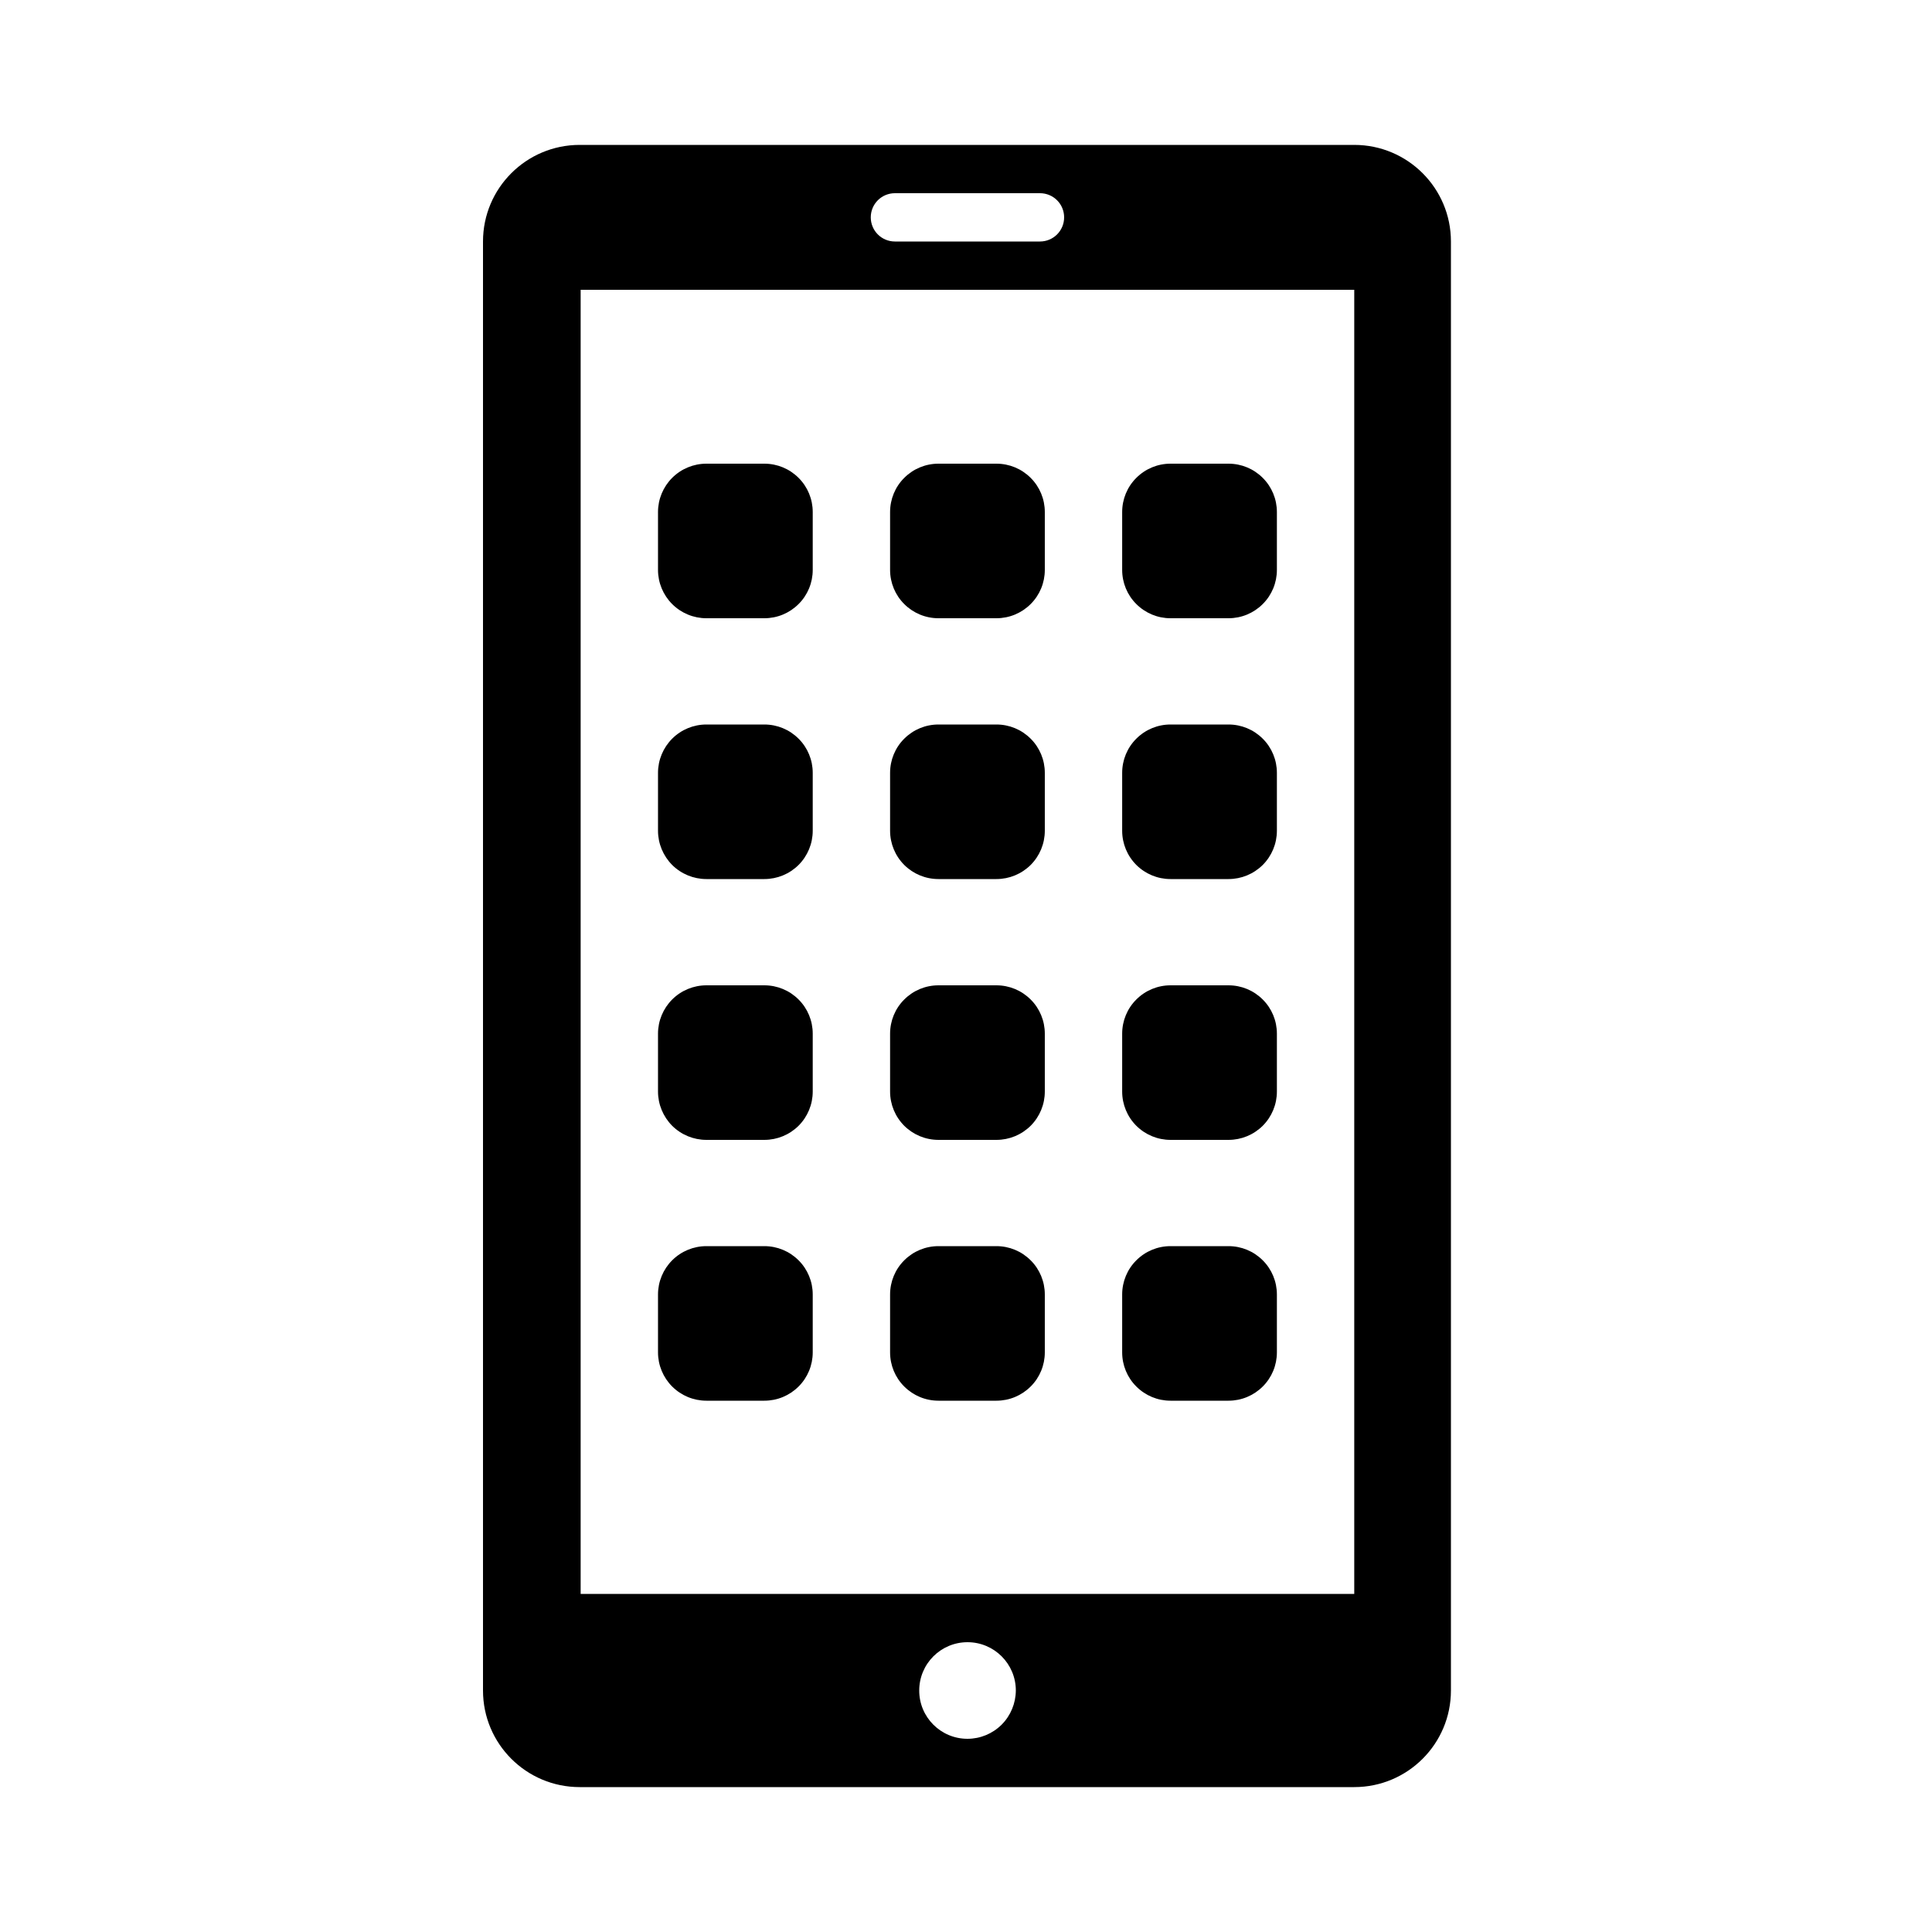 <svg width="24" height="24" viewBox="0 0 24 24" fill="currentColor" xmlns="http://www.w3.org/2000/svg">
<path fill-rule="evenodd" clip-rule="evenodd" d="M16.823 1.8H7.201C6.538 1.8 6 2.337 6 3V21C6 21.663 6.538 22.2 7.201 22.2H16.823C17.486 22.2 18.024 21.663 18.024 21V3C18.024 2.337 17.486 1.8 16.823 1.8ZM11.117 2.4H12.919C13.085 2.4 13.219 2.534 13.219 2.7C13.219 2.866 13.085 3 12.919 3H11.117C10.951 3 10.817 2.866 10.817 2.7C10.817 2.534 10.951 2.4 11.117 2.4ZM12.018 21.6C11.687 21.6 11.418 21.331 11.419 21C11.419 20.668 11.688 20.4 12.019 20.4C12.35 20.4 12.619 20.669 12.619 21C12.618 21.159 12.555 21.312 12.443 21.424C12.33 21.537 12.177 21.6 12.018 21.6ZM16.823 19.8H7.213V3.6H16.823V19.8ZM10.096 6.36V7.08C10.096 7.239 10.033 7.392 9.92 7.504C9.807 7.617 9.655 7.68 9.495 7.68H8.775C8.616 7.68 8.463 7.617 8.35 7.504C8.238 7.392 8.174 7.239 8.174 7.08V6.36C8.174 6.201 8.238 6.048 8.35 5.936C8.463 5.823 8.616 5.76 8.775 5.76H9.495C9.655 5.76 9.807 5.823 9.92 5.936C10.033 6.048 10.096 6.201 10.096 6.36ZM12.979 6.36V7.08C12.979 7.239 12.916 7.392 12.803 7.504C12.69 7.617 12.538 7.68 12.378 7.68H11.658C11.498 7.68 11.346 7.617 11.233 7.504C11.12 7.392 11.057 7.239 11.057 7.08V6.36C11.057 6.201 11.12 6.048 11.233 5.936C11.346 5.823 11.498 5.76 11.658 5.76H12.378C12.538 5.76 12.69 5.823 12.803 5.936C12.916 6.048 12.979 6.201 12.979 6.36ZM15.862 6.36V7.08C15.862 7.239 15.799 7.392 15.686 7.504C15.573 7.617 15.421 7.68 15.261 7.68H14.54C14.381 7.68 14.229 7.617 14.116 7.504C14.003 7.392 13.94 7.239 13.94 7.08V6.36C13.94 6.201 14.003 6.048 14.116 5.936C14.229 5.823 14.381 5.76 14.54 5.76H15.261C15.421 5.76 15.573 5.823 15.686 5.936C15.799 6.048 15.862 6.201 15.862 6.36ZM10.096 9.6V10.32C10.096 10.479 10.033 10.632 9.92 10.745C9.807 10.857 9.655 10.92 9.495 10.92H8.775C8.616 10.92 8.463 10.857 8.35 10.745C8.238 10.632 8.174 10.479 8.174 10.32V9.6C8.174 9.441 8.238 9.288 8.35 9.176C8.463 9.063 8.616 9 8.775 9H9.495C9.655 9 9.807 9.063 9.92 9.176C10.033 9.288 10.096 9.441 10.096 9.6ZM12.979 9.6V10.32C12.979 10.479 12.916 10.632 12.803 10.745C12.69 10.857 12.538 10.92 12.378 10.92H11.658C11.498 10.92 11.346 10.857 11.233 10.745C11.12 10.632 11.057 10.479 11.057 10.32V9.6C11.057 9.441 11.12 9.288 11.233 9.176C11.346 9.063 11.498 9 11.658 9H12.378C12.538 9 12.69 9.063 12.803 9.176C12.916 9.288 12.979 9.441 12.979 9.6ZM15.862 9.6V10.32C15.862 10.479 15.799 10.632 15.686 10.745C15.573 10.857 15.421 10.92 15.261 10.92H14.54C14.381 10.92 14.229 10.857 14.116 10.745C14.003 10.632 13.94 10.479 13.94 10.32V9.6C13.94 9.441 14.003 9.288 14.116 9.176C14.229 9.063 14.381 9 14.54 9H15.261C15.421 9 15.573 9.063 15.686 9.176C15.799 9.288 15.862 9.441 15.862 9.6ZM10.096 12.84V13.56C10.096 13.719 10.033 13.872 9.92 13.985C9.807 14.097 9.655 14.16 9.495 14.16H8.775C8.616 14.16 8.463 14.097 8.35 13.985C8.238 13.872 8.174 13.719 8.174 13.56V12.84C8.174 12.681 8.238 12.528 8.35 12.416C8.463 12.303 8.616 12.24 8.775 12.24H9.495C9.655 12.24 9.807 12.303 9.92 12.416C10.033 12.528 10.096 12.681 10.096 12.84ZM12.979 12.84V13.56C12.979 13.719 12.916 13.872 12.803 13.985C12.69 14.097 12.538 14.16 12.378 14.16H11.658C11.498 14.16 11.346 14.097 11.233 13.985C11.12 13.872 11.057 13.719 11.057 13.56V12.84C11.057 12.681 11.12 12.528 11.233 12.416C11.346 12.303 11.498 12.24 11.658 12.24H12.378C12.538 12.24 12.69 12.303 12.803 12.416C12.916 12.528 12.979 12.681 12.979 12.84ZM15.862 12.84V13.56C15.862 13.719 15.799 13.872 15.686 13.985C15.573 14.097 15.421 14.16 15.261 14.16H14.54C14.381 14.16 14.229 14.097 14.116 13.985C14.003 13.872 13.94 13.719 13.94 13.56V12.84C13.94 12.681 14.003 12.528 14.116 12.416C14.229 12.303 14.381 12.24 14.54 12.24H15.261C15.421 12.24 15.573 12.303 15.686 12.416C15.799 12.528 15.862 12.681 15.862 12.84ZM10.096 16.08V16.8C10.096 16.959 10.033 17.112 9.92 17.224C9.807 17.337 9.655 17.4 9.495 17.4H8.775C8.616 17.4 8.463 17.337 8.35 17.224C8.238 17.112 8.174 16.959 8.174 16.8V16.08C8.174 15.921 8.238 15.768 8.35 15.656C8.463 15.543 8.616 15.48 8.775 15.48H9.495C9.655 15.48 9.807 15.543 9.92 15.656C10.033 15.768 10.096 15.921 10.096 16.08ZM12.979 16.08V16.8C12.979 16.959 12.916 17.112 12.803 17.224C12.69 17.337 12.538 17.4 12.378 17.4H11.658C11.498 17.4 11.346 17.337 11.233 17.224C11.12 17.112 11.057 16.959 11.057 16.8V16.08C11.057 15.921 11.12 15.768 11.233 15.656C11.346 15.543 11.498 15.48 11.658 15.48H12.378C12.538 15.48 12.69 15.543 12.803 15.656C12.916 15.768 12.979 15.921 12.979 16.08ZM15.862 16.08V16.8C15.862 16.959 15.799 17.112 15.686 17.224C15.573 17.337 15.421 17.4 15.261 17.4H14.54C14.381 17.4 14.229 17.337 14.116 17.224C14.003 17.112 13.94 16.959 13.94 16.8V16.08C13.94 15.921 14.003 15.768 14.116 15.656C14.229 15.543 14.381 15.48 14.54 15.48H15.261C15.421 15.48 15.573 15.543 15.686 15.656C15.799 15.768 15.862 15.921 15.862 16.08Z" fill="currentColor"/>
</svg>
